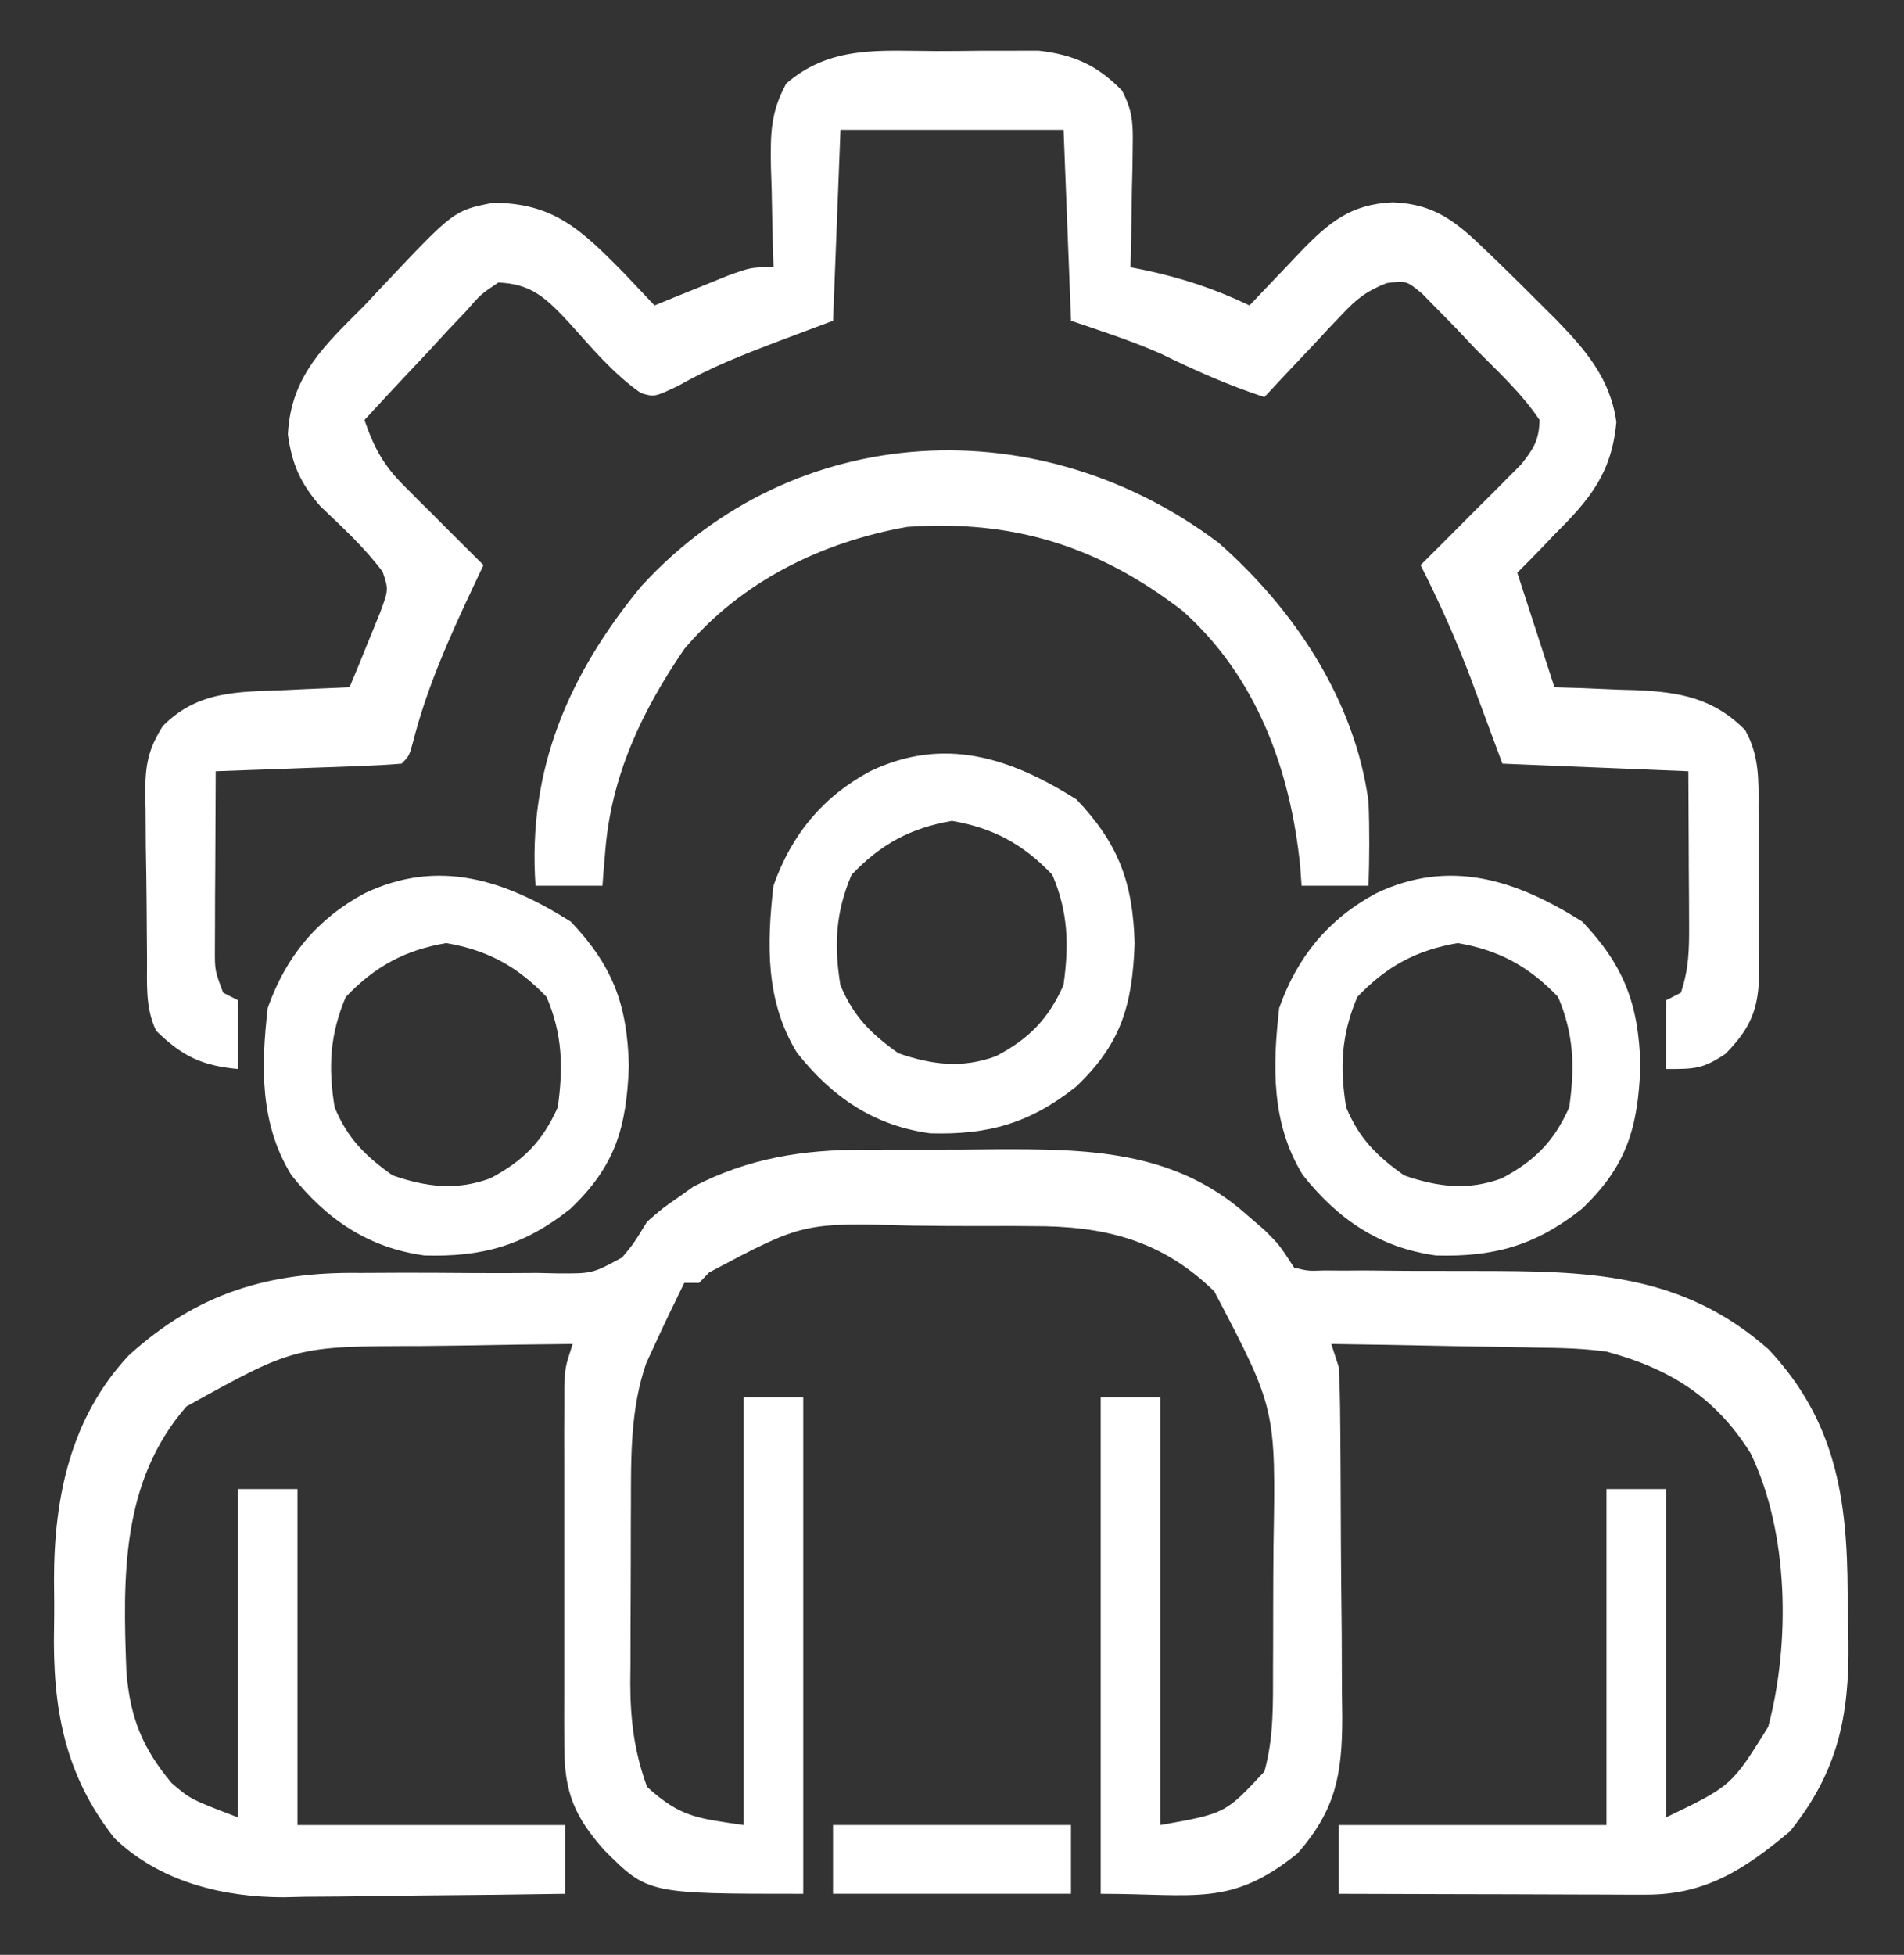 <svg width="38" height="39" viewBox="0 0 38 39" fill="none" xmlns="http://www.w3.org/2000/svg">
<rect x="0" y="0" width="38" height="39" fill="#333333" stroke="none"/>
<g id="Simplification">
<path id="Vector" d="M17.245 22.938C17.384 22.938 17.522 22.937 17.665 22.936C17.956 22.935 18.247 22.935 18.539 22.936C18.979 22.938 19.419 22.933 19.86 22.928C21.68 22.921 23.431 22.941 24.881 24.233C25 24.335 25.118 24.437 25.24 24.543C25.531 24.832 25.531 24.832 25.828 25.29C26.108 25.358 26.108 25.358 26.433 25.346C26.558 25.347 26.683 25.348 26.811 25.349C26.947 25.348 27.083 25.347 27.223 25.346C27.511 25.349 27.8 25.351 28.088 25.354C28.543 25.356 28.997 25.356 29.451 25.356C31.654 25.359 33.548 25.374 35.299 26.922C36.629 28.341 36.87 29.881 36.875 31.776C36.877 32.104 36.884 32.432 36.892 32.76C36.909 34.258 36.672 35.354 35.727 36.534C34.819 37.293 34.044 37.802 32.852 37.799C32.716 37.799 32.579 37.799 32.438 37.799C32.292 37.798 32.146 37.797 31.995 37.797C31.844 37.796 31.693 37.796 31.538 37.796C31.057 37.795 30.576 37.793 30.095 37.791C29.769 37.79 29.443 37.79 29.116 37.789C28.317 37.787 27.518 37.785 26.718 37.782C26.718 37.329 26.718 36.877 26.718 36.411C28.482 36.411 30.245 36.411 32.062 36.411C32.062 34.199 32.062 31.986 32.062 29.707C32.454 29.707 32.846 29.707 33.25 29.707C33.25 31.869 33.25 34.031 33.25 36.258C34.557 35.629 34.557 35.629 35.29 34.452C35.734 32.778 35.704 30.569 34.938 28.993C34.231 27.861 33.304 27.298 32.062 26.965C31.617 26.904 31.179 26.891 30.73 26.887C30.61 26.885 30.49 26.882 30.366 26.879C29.988 26.871 29.611 26.866 29.233 26.86C28.974 26.855 28.715 26.85 28.457 26.845C27.828 26.832 27.199 26.822 26.57 26.813C26.619 26.964 26.668 27.115 26.718 27.27C26.734 27.538 26.742 27.806 26.745 28.074C26.747 28.32 26.747 28.32 26.75 28.572C26.752 28.75 26.753 28.927 26.754 29.11C26.755 29.293 26.756 29.476 26.757 29.664C26.759 30.051 26.761 30.439 26.762 30.826C26.765 31.417 26.771 32.008 26.778 32.599C26.779 32.975 26.781 33.352 26.782 33.728C26.784 33.904 26.787 34.081 26.789 34.262C26.786 35.41 26.659 36.102 25.898 36.975C24.568 38.046 23.873 37.782 21.968 37.782C21.968 34.514 21.968 31.246 21.968 27.879C22.36 27.879 22.752 27.879 23.156 27.879C23.156 30.695 23.156 33.51 23.156 36.411C24.454 36.181 24.454 36.181 25.234 35.344C25.426 34.662 25.406 33.966 25.407 33.262C25.408 33.135 25.408 33.008 25.409 32.877C25.41 32.608 25.41 32.339 25.41 32.07C25.41 31.663 25.413 31.257 25.416 30.85C25.464 28.107 25.464 28.107 24.236 25.765C23.179 24.732 22.03 24.456 20.596 24.462C20.47 24.461 20.344 24.46 20.215 24.459C19.95 24.458 19.685 24.459 19.421 24.46C19.02 24.461 18.62 24.457 18.22 24.452C16.029 24.389 16.029 24.389 14.153 25.386C14.054 25.489 14.054 25.489 13.953 25.594C13.855 25.594 13.757 25.594 13.656 25.594C13.45 26.014 13.247 26.435 13.053 26.86C12.977 27.025 12.977 27.025 12.899 27.192C12.582 28.099 12.593 29.055 12.592 30.007C12.591 30.135 12.591 30.263 12.59 30.395C12.59 30.664 12.589 30.933 12.589 31.201C12.589 31.611 12.586 32.02 12.584 32.429C12.583 32.691 12.583 32.954 12.583 33.216C12.581 33.398 12.581 33.398 12.579 33.583C12.582 34.328 12.659 34.948 12.914 35.649C13.581 36.255 13.912 36.274 14.843 36.411C14.843 33.595 14.843 30.78 14.843 27.879C15.235 27.879 15.627 27.879 16.031 27.879C16.031 31.147 16.031 34.415 16.031 37.782C12.93 37.782 12.93 37.782 12.058 36.91C11.462 36.236 11.262 35.755 11.262 34.835C11.261 34.669 11.261 34.503 11.26 34.331C11.261 34.062 11.261 34.062 11.261 33.787C11.261 33.603 11.261 33.419 11.261 33.229C11.261 32.839 11.261 32.45 11.261 32.06C11.262 31.462 11.261 30.864 11.261 30.266C11.261 29.888 11.261 29.51 11.261 29.131C11.261 28.952 11.261 28.773 11.26 28.587C11.261 28.338 11.261 28.338 11.262 28.084C11.262 27.937 11.262 27.791 11.262 27.64C11.281 27.27 11.281 27.27 11.429 26.813C10.677 26.82 9.925 26.83 9.172 26.845C8.917 26.849 8.662 26.852 8.407 26.854C5.888 26.858 5.888 26.858 3.72 28.06C2.415 29.56 2.45 31.454 2.523 33.364C2.601 34.277 2.843 34.875 3.425 35.572C3.803 35.896 3.803 35.896 4.75 36.258C4.75 34.096 4.75 31.935 4.75 29.707C5.141 29.707 5.533 29.707 5.937 29.707C5.937 31.919 5.937 34.132 5.937 36.411C7.701 36.411 9.464 36.411 11.281 36.411C11.281 36.863 11.281 37.316 11.281 37.782C10.336 37.797 9.39 37.808 8.445 37.815C8.124 37.818 7.803 37.822 7.482 37.828C7.018 37.835 6.555 37.839 6.091 37.841C5.879 37.846 5.879 37.846 5.662 37.851C4.456 37.851 3.189 37.546 2.281 36.669C1.28 35.393 1.046 34.058 1.079 32.462C1.085 32.145 1.082 31.829 1.078 31.512C1.079 29.854 1.416 28.278 2.565 27.045C3.941 25.793 5.37 25.37 7.188 25.396C7.477 25.395 7.767 25.394 8.056 25.392C8.506 25.392 8.956 25.394 9.407 25.398C9.845 25.402 10.284 25.399 10.723 25.396C10.924 25.4 10.924 25.4 11.13 25.405C11.822 25.409 11.822 25.409 12.415 25.088C12.643 24.816 12.643 24.816 12.914 24.375C13.226 24.102 13.226 24.102 13.535 23.89C13.685 23.783 13.685 23.783 13.838 23.674C14.937 23.106 16.027 22.934 17.245 22.938Z" fill="white"/>
<path id="Vector_2" d="M18.684 1.018C18.99 1.019 19.296 1.015 19.602 1.011C19.797 1.011 19.992 1.011 20.192 1.011C20.369 1.011 20.547 1.01 20.729 1.01C21.421 1.089 21.902 1.299 22.394 1.809C22.599 2.2 22.615 2.45 22.607 2.892C22.605 3.035 22.604 3.177 22.602 3.324C22.599 3.471 22.595 3.619 22.591 3.771C22.589 3.92 22.587 4.07 22.585 4.225C22.58 4.594 22.573 4.963 22.563 5.332C22.69 5.357 22.69 5.357 22.819 5.383C23.576 5.542 24.238 5.758 24.938 6.094C25.105 5.918 25.105 5.918 25.275 5.738C25.422 5.584 25.57 5.429 25.718 5.275C25.791 5.198 25.863 5.12 25.939 5.041C26.522 4.434 26.957 4.074 27.796 4.037C28.653 4.069 29.079 4.439 29.688 5.027C29.811 5.145 29.811 5.145 29.935 5.265C30.217 5.539 30.496 5.816 30.774 6.094C30.864 6.184 30.955 6.275 31.049 6.368C31.634 6.97 32.139 7.545 32.259 8.421C32.167 9.442 31.727 9.965 31.024 10.664C30.947 10.745 30.87 10.826 30.791 10.909C30.624 11.084 30.453 11.255 30.282 11.426C30.311 11.514 30.339 11.603 30.369 11.694C30.587 12.366 30.806 13.039 31.024 13.711C31.207 13.717 31.389 13.722 31.577 13.728C31.82 13.738 32.062 13.748 32.304 13.759C32.424 13.762 32.544 13.765 32.668 13.769C33.52 13.808 34.196 13.925 34.83 14.566C35.114 15.076 35.099 15.557 35.096 16.129C35.097 16.245 35.098 16.36 35.099 16.479C35.1 16.724 35.099 16.968 35.098 17.212C35.097 17.584 35.101 17.957 35.106 18.329C35.106 18.567 35.106 18.805 35.106 19.043C35.107 19.153 35.109 19.264 35.111 19.378C35.101 20.123 34.952 20.5 34.438 21.023C33.984 21.329 33.823 21.328 33.251 21.328C33.251 20.876 33.251 20.423 33.251 19.957C33.349 19.907 33.447 19.857 33.548 19.805C33.708 19.312 33.713 18.955 33.711 18.437C33.71 18.259 33.71 18.082 33.709 17.9C33.708 17.715 33.707 17.529 33.705 17.339C33.704 17.058 33.704 17.058 33.703 16.773C33.702 16.311 33.699 15.849 33.696 15.387C32.471 15.336 31.247 15.286 29.985 15.235C29.503 13.94 29.503 13.94 29.355 13.539C29.061 12.759 28.728 12.017 28.352 11.274C28.419 11.207 28.486 11.142 28.554 11.073C28.856 10.773 29.156 10.471 29.456 10.169C29.561 10.065 29.666 9.961 29.774 9.854C29.874 9.753 29.974 9.652 30.077 9.548C30.17 9.455 30.262 9.363 30.358 9.267C30.607 8.952 30.716 8.787 30.727 8.379C30.37 7.846 29.896 7.413 29.447 6.96C29.264 6.766 29.264 6.766 29.078 6.568C28.959 6.447 28.84 6.325 28.718 6.2C28.554 6.033 28.554 6.033 28.387 5.862C28.069 5.599 28.069 5.599 27.676 5.648C27.279 5.803 27.079 5.958 26.786 6.271C26.695 6.366 26.604 6.462 26.509 6.561C26.416 6.661 26.323 6.762 26.228 6.865C26.084 7.017 26.084 7.017 25.938 7.171C25.702 7.42 25.468 7.67 25.235 7.922C24.515 7.687 23.849 7.39 23.168 7.056C22.585 6.8 21.978 6.604 21.376 6.399C21.302 4.513 21.302 4.513 21.227 2.59C19.758 2.59 18.288 2.59 16.774 2.59C16.725 3.847 16.676 5.104 16.626 6.399C16.258 6.537 15.891 6.675 15.512 6.817C14.834 7.074 14.179 7.331 13.546 7.693C13.063 7.922 13.063 7.922 12.791 7.842C12.24 7.457 11.808 6.938 11.358 6.438C10.904 5.952 10.611 5.662 9.946 5.637C9.598 5.868 9.598 5.868 9.289 6.222C9.171 6.346 9.053 6.47 8.931 6.598C8.81 6.73 8.689 6.862 8.564 6.998C8.44 7.13 8.316 7.261 8.188 7.397C7.881 7.722 7.577 8.05 7.274 8.379C7.46 8.924 7.652 9.28 8.055 9.682C8.147 9.775 8.24 9.869 8.336 9.966C8.481 10.109 8.481 10.109 8.629 10.255C8.726 10.353 8.824 10.451 8.925 10.553C9.165 10.794 9.407 11.034 9.649 11.274C9.579 11.421 9.51 11.568 9.438 11.72C8.962 12.735 8.518 13.72 8.24 14.814C8.165 15.082 8.165 15.082 8.016 15.235C7.742 15.258 7.466 15.273 7.19 15.283C7.023 15.289 6.856 15.295 6.684 15.302C6.508 15.308 6.333 15.314 6.152 15.32C5.975 15.327 5.799 15.333 5.617 15.34C5.18 15.356 4.743 15.372 4.305 15.387C4.301 16.037 4.299 16.688 4.296 17.339C4.295 17.524 4.294 17.709 4.292 17.9C4.292 18.077 4.291 18.254 4.291 18.437C4.29 18.6 4.289 18.764 4.289 18.932C4.287 19.362 4.287 19.362 4.454 19.805C4.552 19.855 4.65 19.905 4.751 19.957C4.751 20.41 4.751 20.862 4.751 21.328C4.028 21.259 3.646 21.078 3.118 20.567C2.89 20.099 2.939 19.606 2.934 19.092C2.933 18.976 2.932 18.86 2.931 18.741C2.928 18.495 2.927 18.249 2.926 18.003C2.923 17.627 2.917 17.252 2.91 16.877C2.909 16.638 2.907 16.399 2.906 16.16C2.904 16.048 2.901 15.936 2.898 15.821C2.901 15.264 2.952 14.957 3.25 14.484C3.953 13.775 4.754 13.805 5.688 13.768C5.812 13.762 5.936 13.756 6.064 13.75C6.368 13.736 6.673 13.723 6.977 13.711C7.11 13.395 7.239 13.077 7.367 12.759C7.439 12.582 7.512 12.405 7.586 12.223C7.756 11.759 7.756 11.759 7.635 11.404C7.27 10.918 6.833 10.52 6.397 10.103C6.002 9.654 5.827 9.265 5.746 8.668C5.804 7.49 6.488 6.885 7.274 6.094C7.469 5.886 7.469 5.886 7.667 5.675C9.059 4.201 9.059 4.201 9.834 4.047C11.049 4.045 11.607 4.59 12.451 5.446C12.656 5.661 12.86 5.877 13.063 6.094C13.197 6.039 13.332 5.984 13.47 5.927C13.645 5.857 13.82 5.786 14 5.713C14.174 5.642 14.348 5.572 14.527 5.499C14.993 5.332 14.993 5.332 15.438 5.332C15.434 5.193 15.434 5.193 15.429 5.051C15.416 4.627 15.409 4.204 15.401 3.78C15.396 3.634 15.391 3.488 15.386 3.337C15.377 2.677 15.373 2.253 15.691 1.668C16.576 0.897 17.579 1.015 18.684 1.018Z" fill="white"/>
<path id="Vector_3" d="M24.324 10.832C25.818 12.146 27.038 13.955 27.313 15.995C27.335 16.555 27.331 17.111 27.313 17.671C26.872 17.671 26.432 17.671 25.977 17.671C25.968 17.542 25.959 17.412 25.949 17.279C25.752 15.345 25.074 13.497 23.602 12.187C21.916 10.887 20.21 10.366 18.11 10.511C16.4 10.814 14.804 11.592 13.657 12.948C12.818 14.176 12.201 15.463 12.08 16.976C12.069 17.108 12.058 17.239 12.046 17.375C12.039 17.473 12.032 17.57 12.024 17.671C11.583 17.671 11.143 17.671 10.688 17.671C10.525 15.347 11.356 13.451 12.794 11.701C15.871 8.337 20.779 8.156 24.324 10.832Z" fill="white"/>
<path id="Vector_4" d="M31.579 18.386C32.41 19.263 32.705 20.029 32.739 21.262C32.692 22.509 32.462 23.269 31.57 24.118C30.649 24.849 29.813 25.081 28.657 25.047C27.536 24.893 26.702 24.327 25.998 23.437C25.37 22.409 25.398 21.279 25.53 20.11C25.893 19.082 26.518 18.331 27.46 17.824C28.939 17.116 30.266 17.559 31.579 18.386ZM27.089 19.89C26.771 20.637 26.736 21.288 26.866 22.09C27.126 22.717 27.484 23.068 28.026 23.451C28.704 23.683 29.298 23.756 29.972 23.508C30.617 23.169 31.014 22.778 31.319 22.09C31.432 21.29 31.413 20.635 31.096 19.89C30.515 19.279 29.915 18.955 29.093 18.815C28.27 18.955 27.67 19.279 27.089 19.89Z" fill="white"/>
<path id="Vector_5" d="M11.391 18.386C12.223 19.263 12.518 20.029 12.551 21.262C12.505 22.509 12.274 23.269 11.382 24.118C10.461 24.849 9.625 25.081 8.47 25.047C7.349 24.893 6.514 24.327 5.811 23.437C5.183 22.409 5.21 21.279 5.343 20.11C5.706 19.082 6.331 18.331 7.272 17.824C8.752 17.116 10.079 17.559 11.391 18.386ZM6.901 19.89C6.584 20.637 6.548 21.288 6.678 22.09C6.938 22.717 7.296 23.068 7.838 23.451C8.516 23.683 9.11 23.756 9.785 23.508C10.43 23.169 10.827 22.778 11.132 22.09C11.244 21.29 11.226 20.635 10.909 19.89C10.327 19.279 9.727 18.955 8.905 18.815C8.083 18.955 7.483 19.279 6.901 19.89Z" fill="white"/>
<path id="Vector_6" d="M21.485 15.949C22.316 16.825 22.611 17.592 22.645 18.824C22.599 20.072 22.368 20.831 21.476 21.68C20.555 22.412 19.719 22.644 18.563 22.61C17.442 22.456 16.608 21.89 15.905 21C15.276 19.971 15.304 18.842 15.436 17.672C15.799 16.644 16.424 15.893 17.366 15.387C18.846 14.678 20.172 15.122 21.485 15.949ZM16.995 17.453C16.677 18.199 16.642 18.851 16.772 19.652C17.032 20.28 17.39 20.631 17.932 21.014C18.61 21.246 19.204 21.319 19.878 21.071C20.524 20.732 20.921 20.34 21.225 19.652C21.338 18.852 21.319 18.198 21.003 17.453C20.421 16.841 19.821 16.518 18.999 16.377C18.177 16.518 17.577 16.841 16.995 17.453Z" fill="white"/>
<path id="Vector_7" d="M16.625 36.41C18.192 36.41 19.76 36.41 21.375 36.41C21.375 36.863 21.375 37.315 21.375 37.781C19.808 37.781 18.24 37.781 16.625 37.781C16.625 37.329 16.625 36.876 16.625 36.41Z" fill="white"/>
</g>
</svg>
